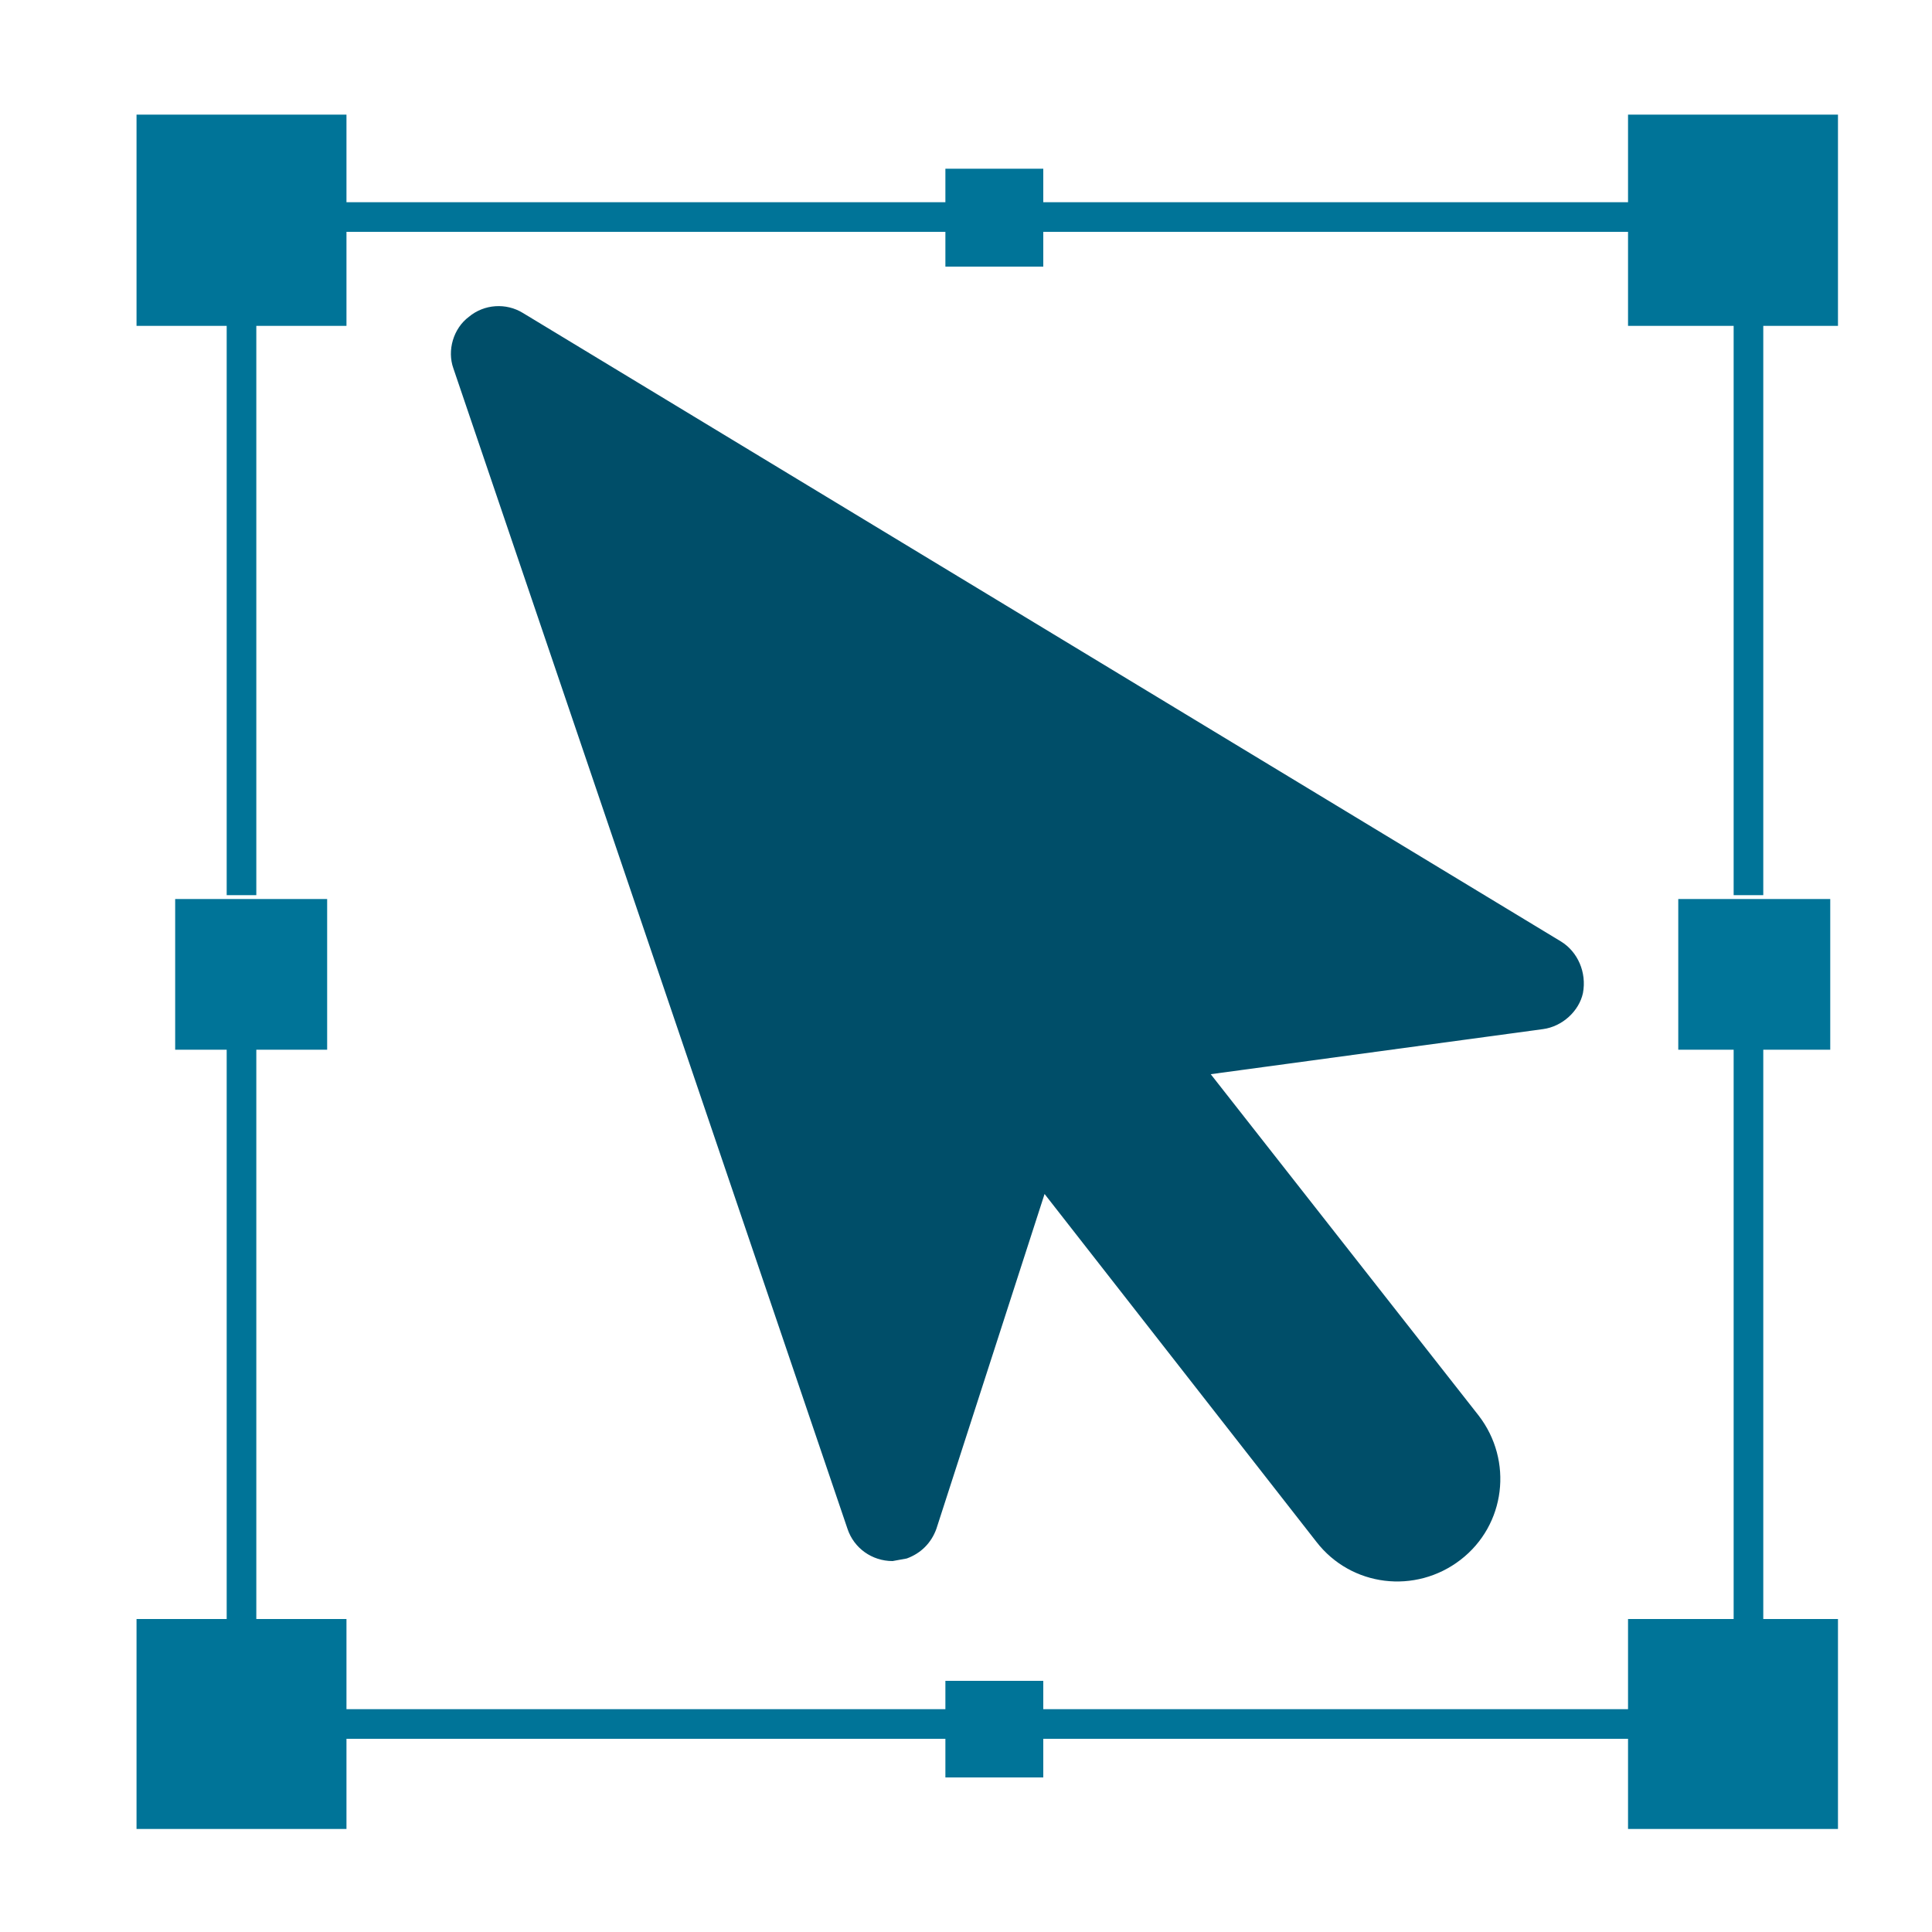 <?xml version="1.0" encoding="utf-8"?>
<!-- Generator: Adobe Illustrator 18.1.0, SVG Export Plug-In . SVG Version: 6.00 Build 0)  -->
<svg version="1.0" id="Layer_1" xmlns="http://www.w3.org/2000/svg" xmlns:xlink="http://www.w3.org/1999/xlink" x="0px" y="0px"
	 viewBox="0 0 150 150" enable-background="new 0 0 150 150" xml:space="preserve">
<g>
	<path fill="#004E69" d="M121.2,73.1L40.6,24.3c-1.3-0.8-3-0.7-4.2,0.3c-1.2,0.9-1.7,2.6-1.2,4l30.6,90.1c0.5,1.5,1.9,2.5,3.5,2.5
		l1.1-0.2c1.1-0.4,1.9-1.2,2.3-2.3l8.4-26l21.1,27c2.7,3.5,7.7,4.1,11.2,1.4c3.5-2.7,4.1-7.7,1.4-11.2L94,83.4l25.8-3.5
		c1.5-0.2,2.8-1.4,3.1-2.8C123.2,75.5,122.5,73.9,121.2,73.1z"/>
	<polygon fill="#007498" points="142.7,25.3 142.7,8.9 126.4,8.9 126.4,15.7 81,15.7 81,13.1 73.4,13.1 73.4,15.7 26.9,15.7 
		26.9,8.9 10.6,8.9 10.6,25.3 17.6,25.3 17.6,69.5 19.9,69.5 19.9,25.3 26.9,25.3 26.9,18 73.4,18 73.4,20.7 81,20.7 81,18 
		126.4,18 126.4,25.3 134.6,25.3 134.6,69.5 136.9,69.5 136.9,25.3 	"/>
	<polygon fill="#007498" points="130.3,69.8 130.3,81.2 130.3,81.5 134.6,81.5 134.6,125.7 126.4,125.7 126.4,132.7 81,132.7 
		81,130.5 73.4,130.5 73.4,132.7 26.9,132.7 26.9,125.7 19.9,125.7 19.9,81.5 25.4,81.5 25.4,69.8 24.6,69.8 13.6,69.8 13.6,81.2 
		13.6,81.5 17.6,81.5 17.6,125.7 10.6,125.7 10.6,142 26.9,142 26.9,135 73.4,135 73.4,138 81,138 81,135 126.4,135 126.4,142 
		142.7,142 142.7,125.7 136.9,125.7 136.9,81.5 142.1,81.5 142.1,69.8 140.4,69.8 	"/>
</g>
</svg>

